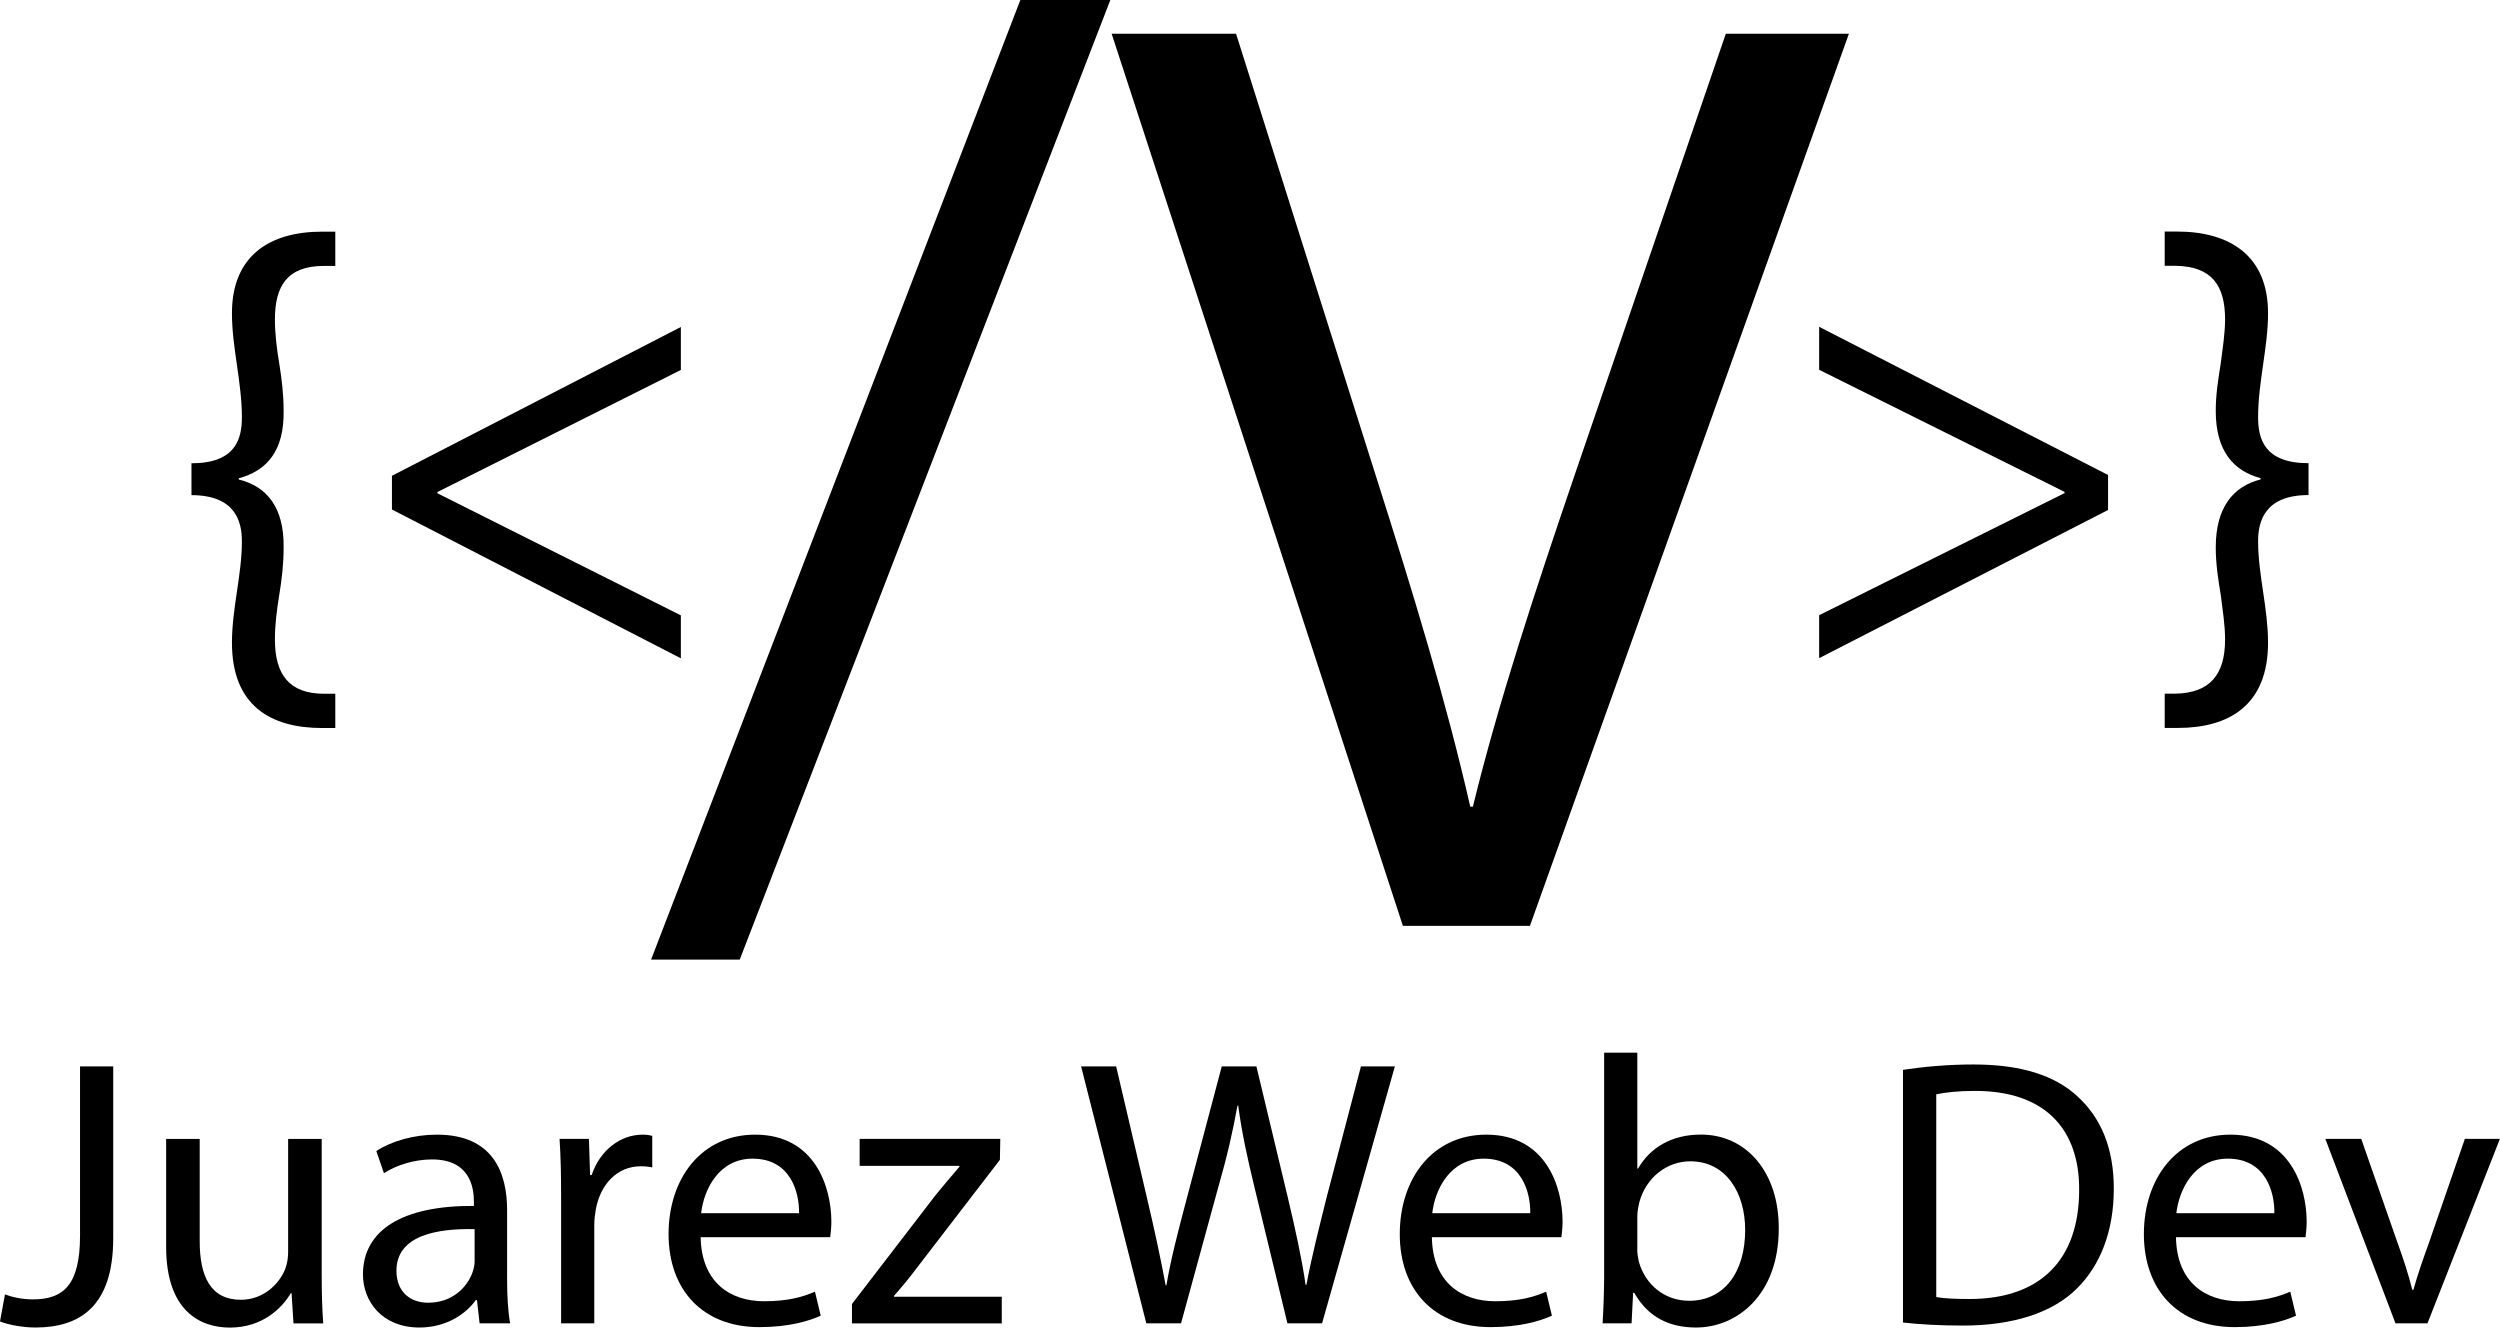 <?xml version="1.0" encoding="UTF-8"?>
<svg id="Layer_1" data-name="Layer 1" xmlns="http://www.w3.org/2000/svg" viewBox="0 0 321.73 170.84">
  <g>
    <path d="M24.64,59.62c5.69,0,6.49-3.13,6.49-5.93,0-2.24-.32-4.49-.64-6.73-.32-2.24-.64-4.41-.64-6.65,0-7.37,4.81-10.5,11.62-10.5h1.68v4.41h-1.44c-4.73,0-6.33,2.56-6.33,6.89,0,1.84,.24,3.77,.56,5.69,.32,2,.56,3.93,.56,6.09,.08,5.13-2.16,7.69-5.77,8.66v.16c3.61,.88,5.85,3.61,5.77,8.74,0,2.16-.24,4.17-.56,6.09-.32,2-.56,3.85-.56,5.77,0,4.49,1.84,6.97,6.33,6.97h1.44v4.41h-1.68c-6.65,0-11.62-2.88-11.62-10.98,0-2.16,.32-4.41,.64-6.57,.32-2.16,.64-4.33,.64-6.49,0-2.48-.8-5.93-6.49-5.93v-4.09Z"/>
    <path d="M50.44,61.23l37.18-19.15v5.53l-31.33,15.71v.16l31.33,15.71v5.53l-37.18-19.15v-4.33Z"/>
    <path d="M271.29,65.63l-37.18,19.07v-5.53l31.58-15.71v-.16l-31.58-15.71v-5.53l37.18,19.07v4.49Z"/>
    <path d="M297.09,63.71c-5.69,0-6.49,3.45-6.49,5.93,0,2.16,.32,4.33,.64,6.49,.32,2.16,.64,4.41,.64,6.57,0,8.09-5.05,10.98-11.62,10.98h-1.68v-4.41h1.36c4.49-.08,6.41-2.48,6.41-6.97,0-1.92-.32-3.77-.56-5.77-.32-1.92-.64-3.93-.64-6.09,0-5.13,2.24-7.85,5.77-8.74v-.16c-3.53-.96-5.77-3.53-5.77-8.66,0-2.16,.32-4.09,.64-6.09,.24-1.92,.56-3.85,.56-5.69,0-4.33-1.68-6.81-6.33-6.89h-1.44v-4.41h1.6c6.81,0,11.7,3.13,11.7,10.5,0,2.24-.32,4.41-.64,6.65-.32,2.24-.64,4.49-.64,6.73,0,2.8,.8,5.93,6.49,5.93v4.09Z"/>
  </g>
  <g>
    <path d="M83.79,123.49L131.31,0h11.58l-47.69,123.49h-11.41Z"/>
    <path d="M180.54,119.15L143.06,4.34h16.01l17.88,56.55c4.94,15.5,9.2,29.47,12.26,42.92h.34c3.24-13.29,8.01-27.76,13.12-42.75L222.1,4.34h15.84l-41.05,114.81h-16.35Z"/>
  </g>
  <g>
    <path d="M10.3,137.24h4.27v22.12c0,8.78-4.32,11.48-10.01,11.48-1.57,0-3.48-.34-4.56-.78l.64-3.48c.88,.34,2.16,.64,3.58,.64,3.83,0,6.08-1.72,6.08-8.19v-21.78Z"/>
    <path d="M41.4,163.83c0,2.45,.05,4.61,.2,6.48h-3.83l-.25-3.88h-.1c-1.13,1.91-3.63,4.42-7.85,4.42-3.73,0-8.19-2.06-8.19-10.4v-13.88h4.32v13.15c0,4.51,1.37,7.55,5.3,7.55,2.89,0,4.91-2.01,5.69-3.92,.25-.64,.39-1.42,.39-2.21v-14.57h4.32v17.27Z"/>
    <path d="M61.72,170.3l-.34-2.99h-.15c-1.32,1.86-3.88,3.53-7.26,3.53-4.81,0-7.26-3.38-7.26-6.82,0-5.74,5.1-8.88,14.28-8.83v-.49c0-1.96-.54-5.49-5.4-5.49-2.21,0-4.51,.69-6.18,1.77l-.98-2.85c1.96-1.28,4.81-2.11,7.8-2.11,7.26,0,9.03,4.95,9.03,9.71v8.88c0,2.06,.1,4.07,.39,5.69h-3.92Zm-.64-12.12c-4.71-.1-10.06,.74-10.06,5.35,0,2.8,1.86,4.12,4.07,4.12,3.09,0,5.05-1.96,5.74-3.97,.15-.44,.25-.93,.25-1.37v-4.12Z"/>
    <path d="M72.21,153.97c0-2.8-.05-5.2-.2-7.41h3.78l.15,4.66h.2c1.08-3.19,3.68-5.2,6.57-5.2,.49,0,.83,.05,1.23,.15v4.07c-.44-.1-.88-.15-1.47-.15-3.04,0-5.2,2.31-5.79,5.54-.1,.59-.2,1.28-.2,2.01v12.66h-4.27v-16.34Z"/>
    <path d="M90.17,159.22c.1,5.84,3.83,8.24,8.14,8.24,3.09,0,4.95-.54,6.57-1.23l.74,3.09c-1.52,.69-4.12,1.47-7.9,1.47-7.31,0-11.68-4.81-11.68-11.97s4.22-12.8,11.14-12.8c7.75,0,9.81,6.82,9.81,11.19,0,.88-.1,1.57-.15,2.01h-16.68Zm12.66-3.09c.05-2.75-1.13-7.02-5.98-7.02-4.37,0-6.28,4.02-6.62,7.02h12.61Z"/>
    <path d="M109.65,167.8l10.74-13.98c1.03-1.28,2.01-2.4,3.09-3.68v-.1h-12.85v-3.48h18.1l-.05,2.7-10.6,13.79c-.98,1.32-1.96,2.5-3.04,3.73v.1h13.88v3.43h-19.28v-2.5Z"/>
    <path d="M147.52,170.3l-8.39-33.06h4.51l3.92,16.73c.98,4.12,1.86,8.24,2.45,11.43h.1c.54-3.29,1.57-7.21,2.7-11.48l4.42-16.68h4.46l4.02,16.78c.93,3.92,1.81,7.85,2.31,11.33h.1c.69-3.63,1.62-7.31,2.65-11.43l4.37-16.68h4.37l-9.37,33.06h-4.46l-4.17-17.22c-1.03-4.22-1.72-7.46-2.16-10.79h-.1c-.59,3.29-1.32,6.52-2.55,10.79l-4.71,17.22h-4.46Z"/>
    <path d="M184.27,159.22c.1,5.84,3.83,8.24,8.14,8.24,3.09,0,4.96-.54,6.57-1.23l.74,3.09c-1.52,.69-4.12,1.47-7.9,1.47-7.31,0-11.68-4.81-11.68-11.97s4.22-12.8,11.14-12.8c7.75,0,9.81,6.82,9.81,11.19,0,.88-.1,1.57-.15,2.01h-16.68Zm12.66-3.09c.05-2.75-1.13-7.02-5.99-7.02-4.37,0-6.28,4.02-6.62,7.02h12.61Z"/>
    <path d="M206.24,170.3c.1-1.62,.2-4.02,.2-6.13v-28.7h4.27v14.91h.1c1.52-2.65,4.27-4.37,8.09-4.37,5.89,0,10.06,4.91,10.01,12.12,0,8.49-5.35,12.71-10.64,12.71-3.43,0-6.18-1.32-7.95-4.46h-.15l-.2,3.92h-3.73Zm4.46-9.52c0,.54,.1,1.08,.2,1.57,.83,2.99,3.34,5.05,6.48,5.05,4.51,0,7.21-3.68,7.21-9.12,0-4.76-2.45-8.83-7.06-8.83-2.94,0-5.69,2.01-6.57,5.3-.1,.49-.25,1.08-.25,1.77v4.27Z"/>
    <path d="M244.9,137.68c2.6-.39,5.69-.69,9.08-.69,6.13,0,10.5,1.42,13.39,4.12,2.94,2.7,4.66,6.52,4.66,11.87s-1.67,9.81-4.76,12.85c-3.09,3.09-8.19,4.76-14.62,4.76-3.04,0-5.59-.15-7.75-.39v-32.52Zm4.27,29.24c1.08,.2,2.65,.25,4.32,.25,9.12,0,14.08-5.1,14.08-14.03,.05-7.8-4.37-12.75-13.39-12.75-2.21,0-3.88,.2-5,.44v26.1Z"/>
    <path d="M280.03,159.22c.1,5.84,3.83,8.24,8.14,8.24,3.09,0,4.95-.54,6.57-1.23l.74,3.09c-1.52,.69-4.12,1.47-7.9,1.47-7.31,0-11.68-4.81-11.68-11.97s4.22-12.8,11.14-12.8c7.75,0,9.81,6.82,9.81,11.19,0,.88-.1,1.57-.15,2.01h-16.68Zm12.66-3.09c.05-2.75-1.13-7.02-5.99-7.02-4.37,0-6.28,4.02-6.62,7.02h12.61Z"/>
    <path d="M303.87,146.56l4.66,13.34c.79,2.16,1.42,4.12,1.91,6.08h.15c.54-1.96,1.23-3.92,2.01-6.08l4.61-13.34h4.51l-9.32,23.74h-4.12l-9.03-23.74h4.61Z"/>
  </g>
</svg>